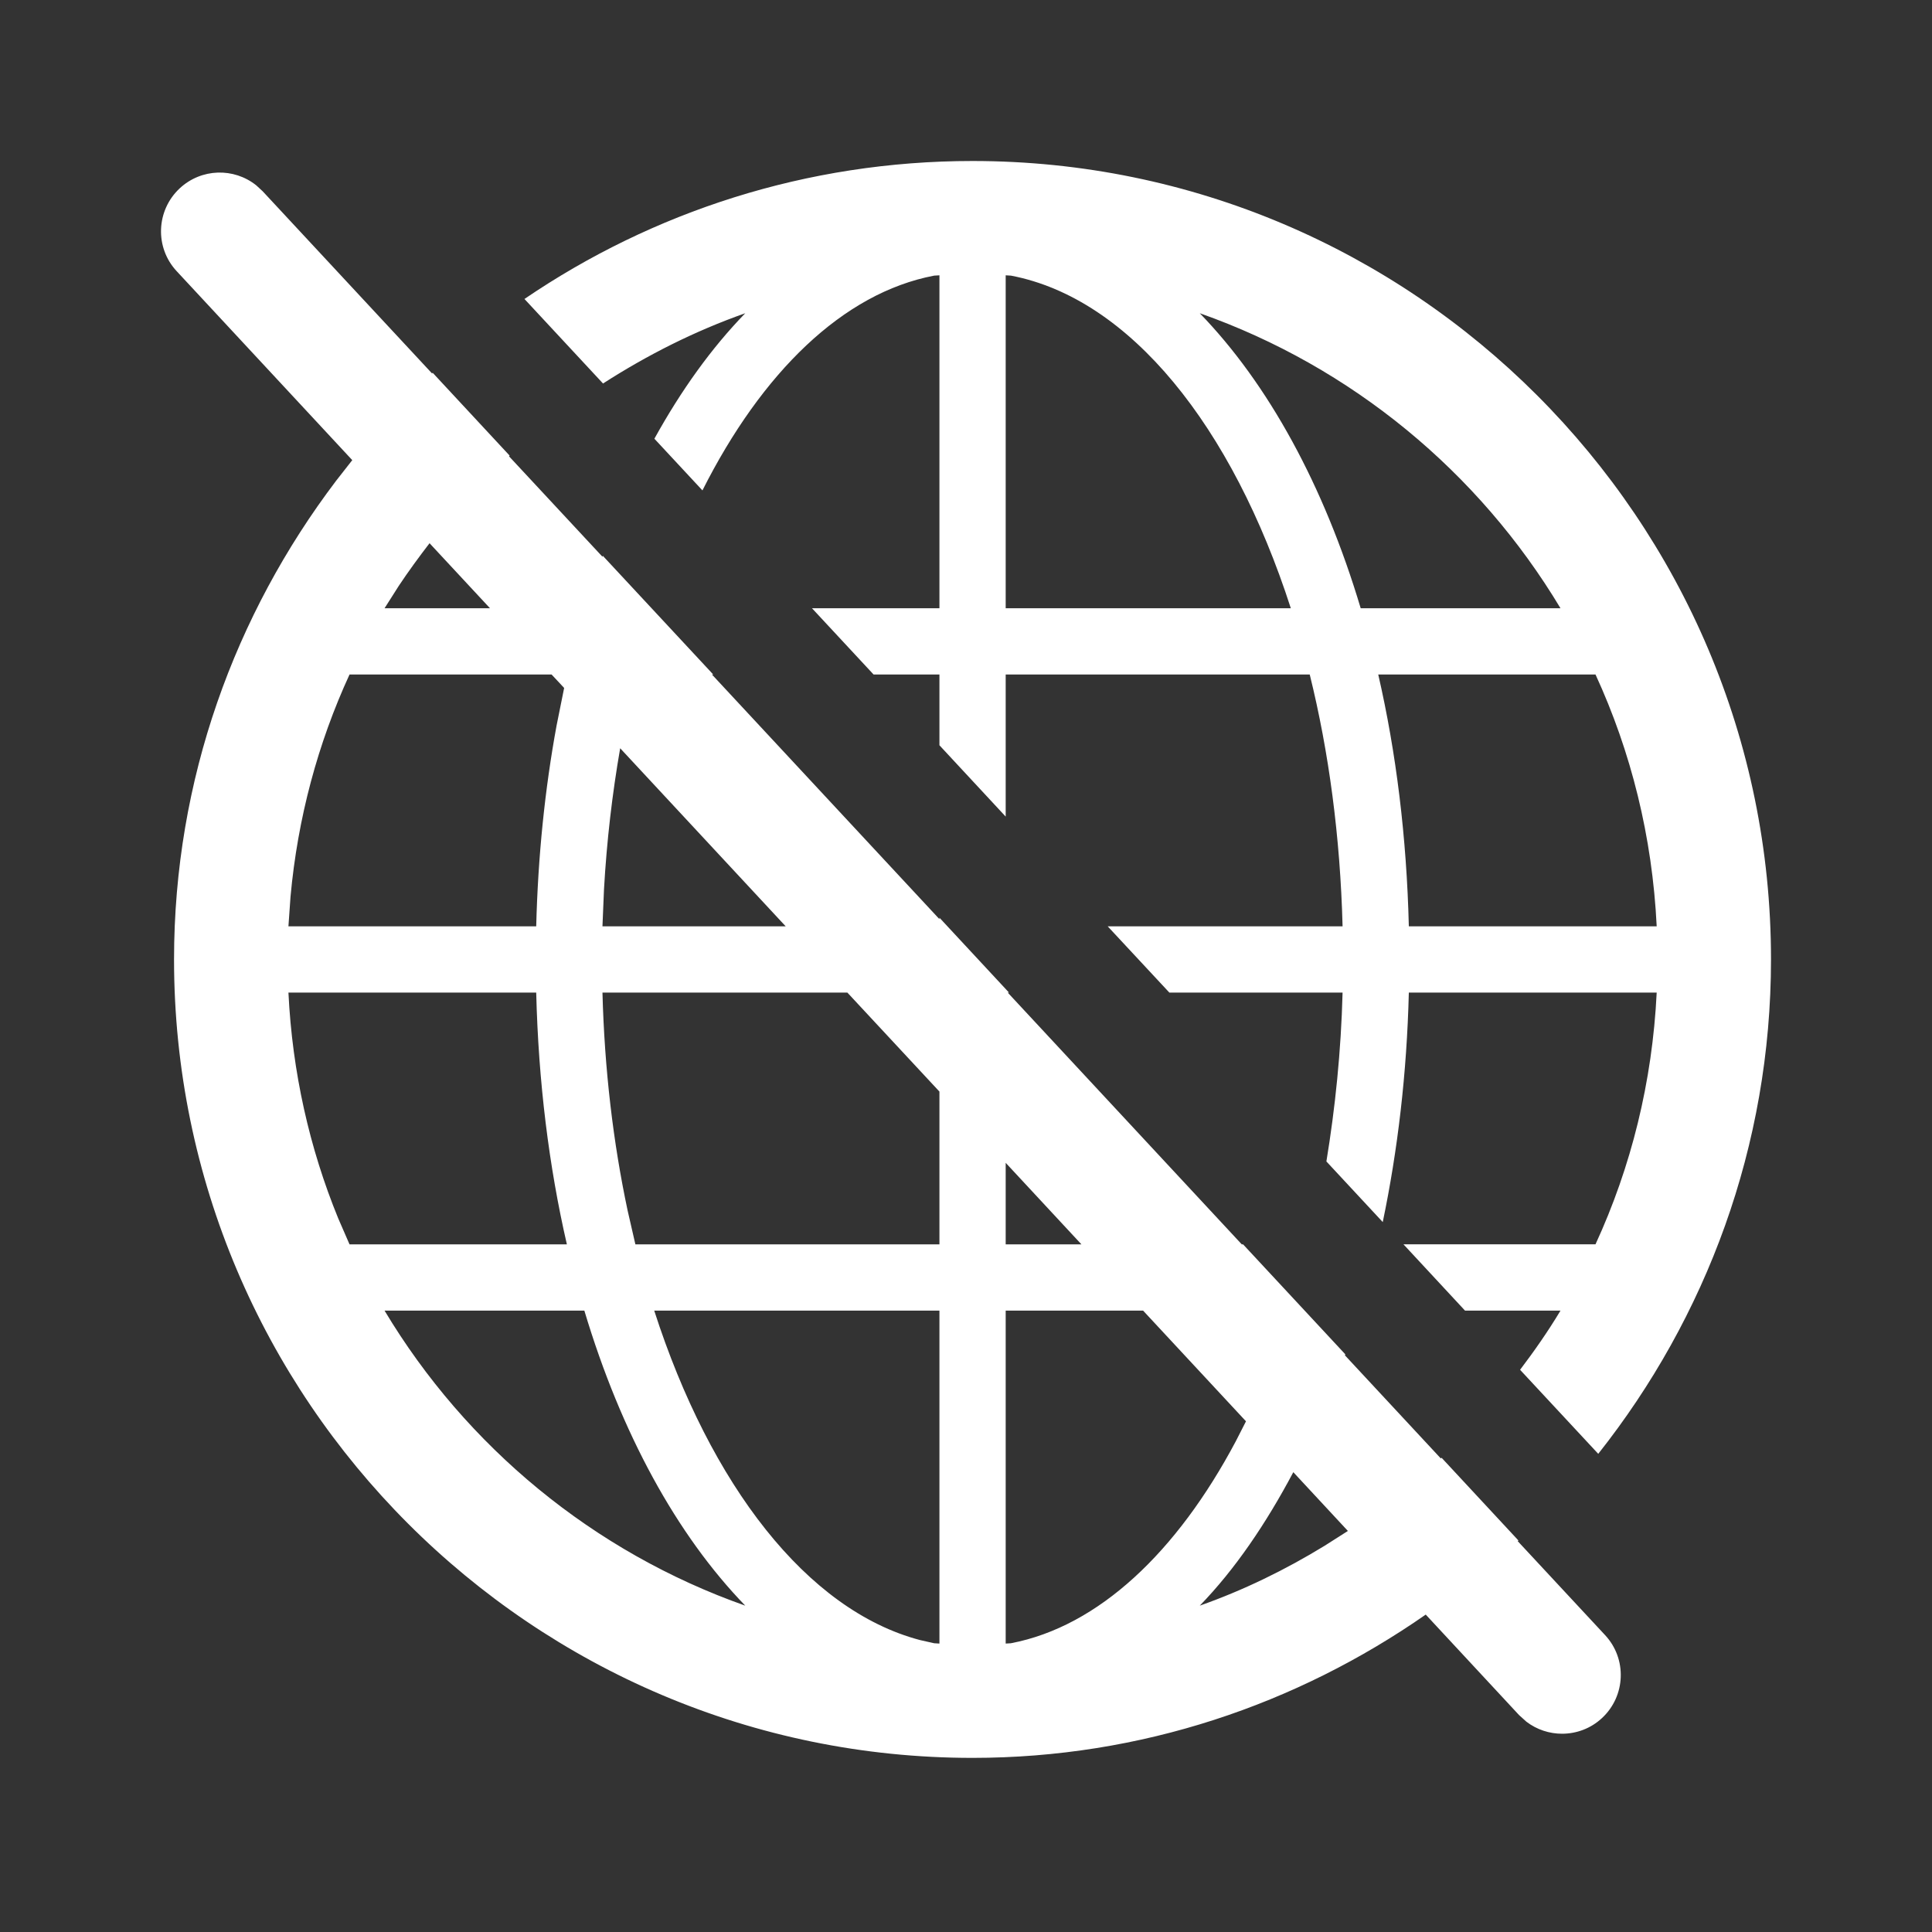 <svg xmlns="http://www.w3.org/2000/svg" width="24" height="24" viewBox="0 0 24 24">
  <rect x="0" y="0" width="24" height="24" fill="#333333" stroke="none"/>
  <path fill="#FFF" fill-rule="evenodd" d="M3.184,2.303 L3.263,2.376 L5.368,4.64 L5.371,4.635 L5.375,4.631 L6.331,5.66 L6.323,5.668 L7.484,6.916 L7.486,6.91 L7.488,6.904 L8.86,8.379 L8.844,8.379 L11.67,11.418 L11.67,11.4 L12.534,12.33 L12.518,12.33 L15.426,15.458 L15.442,15.458 L16.712,16.824 L16.71,16.83 L16.707,16.836 L17.898,18.117 L17.908,18.109 L18.863,19.137 L18.853,19.144 L19.939,20.312 C20.213,20.606 20.196,21.068 19.901,21.342 C19.761,21.473 19.582,21.537 19.404,21.537 C19.248,21.537 19.092,21.487 18.962,21.388 L18.87,21.305 L17.711,20.057 C16.11,21.172 14.176,21.837 12.081,21.837 C6.612,21.837 2.162,17.387 2.162,11.919 C2.162,9.683 2.919,7.631 4.174,5.974 L4.376,5.716 L2.195,3.369 C1.921,3.075 1.938,2.614 2.233,2.339 C2.501,2.09 2.906,2.08 3.184,2.303 Z M14.2,16.281 L12.493,16.281 L12.493,20.417 L12.558,20.413 C13.649,20.204 14.622,19.278 15.352,17.903 L15.478,17.656 L14.2,16.281 Z M11.67,16.281 L8.127,16.281 C8.826,18.449 10.024,20.002 11.427,20.373 L11.604,20.413 L11.67,20.417 L11.67,16.281 Z M16.066,18.288 C15.726,18.929 15.341,19.496 14.904,19.946 C15.451,19.753 15.968,19.5 16.455,19.202 L16.744,19.018 L16.066,18.288 Z M7.259,16.281 L4.777,16.281 C5.791,17.972 7.372,19.281 9.258,19.946 C8.408,19.069 7.716,17.807 7.259,16.281 Z M12.081,2 C17.551,2 22,6.449 22,11.918 C22,14.238 21.193,16.369 19.854,18.06 L19.854,18.06 L18.883,17.016 C19.062,16.78 19.232,16.536 19.385,16.281 L19.385,16.281 L18.199,16.281 L17.434,15.457 L19.82,15.457 C20.262,14.497 20.526,13.442 20.58,12.33 L20.58,12.33 L17.501,12.33 C17.476,13.335 17.363,14.29 17.177,15.181 L17.177,15.181 L16.477,14.428 C16.587,13.759 16.659,13.058 16.678,12.33 L16.678,12.33 L14.526,12.33 L13.76,11.507 L16.678,11.507 C16.649,10.396 16.508,9.34 16.27,8.379 L16.27,8.379 L12.493,8.379 L12.493,10.144 L11.67,9.258 L11.67,8.379 L10.852,8.379 L10.087,7.556 L11.67,7.556 L11.67,3.42 L11.604,3.424 C10.471,3.64 9.463,4.629 8.726,6.092 L8.726,6.092 L8.129,5.45 C8.462,4.847 8.84,4.321 9.258,3.891 C8.631,4.112 8.041,4.41 7.491,4.764 L7.491,4.764 L6.515,3.714 C8.103,2.633 10.019,2 12.081,2 Z M10.526,12.33 L7.484,12.33 C7.509,13.282 7.617,14.194 7.797,15.04 L7.893,15.458 L11.67,15.458 L11.67,13.56 L10.526,12.33 Z M6.661,12.33 L3.583,12.33 C3.631,13.318 3.844,14.262 4.201,15.134 L4.342,15.458 L7.042,15.458 C6.819,14.49 6.688,13.437 6.661,12.33 Z M12.493,14.445 L12.493,15.458 L13.434,15.458 L12.493,14.445 Z M6.852,8.379 L4.342,8.379 C3.949,9.233 3.698,10.162 3.609,11.138 L3.583,11.507 L6.661,11.507 C6.683,10.636 6.769,9.801 6.914,9.013 L7.008,8.546 L6.852,8.379 Z M7.704,9.295 C7.606,9.858 7.537,10.444 7.503,11.049 L7.484,11.507 L9.76,11.507 L7.704,9.295 Z M19.82,8.379 L17.121,8.379 C17.344,9.347 17.474,10.4 17.501,11.507 L17.501,11.507 L20.58,11.507 C20.526,10.395 20.262,9.339 19.82,8.379 L19.82,8.379 Z M5.336,6.748 C5.203,6.921 5.074,7.097 4.953,7.279 L4.777,7.556 L6.087,7.556 L5.336,6.748 Z M12.493,3.42 L12.493,7.556 L16.035,7.556 C15.307,5.298 14.038,3.707 12.559,3.424 L12.559,3.424 L12.493,3.42 Z M14.904,3.891 C15.754,4.768 16.447,6.03 16.903,7.556 L16.903,7.556 L19.385,7.556 C18.371,5.865 16.791,4.556 14.904,3.891 Z"/>
</svg>
